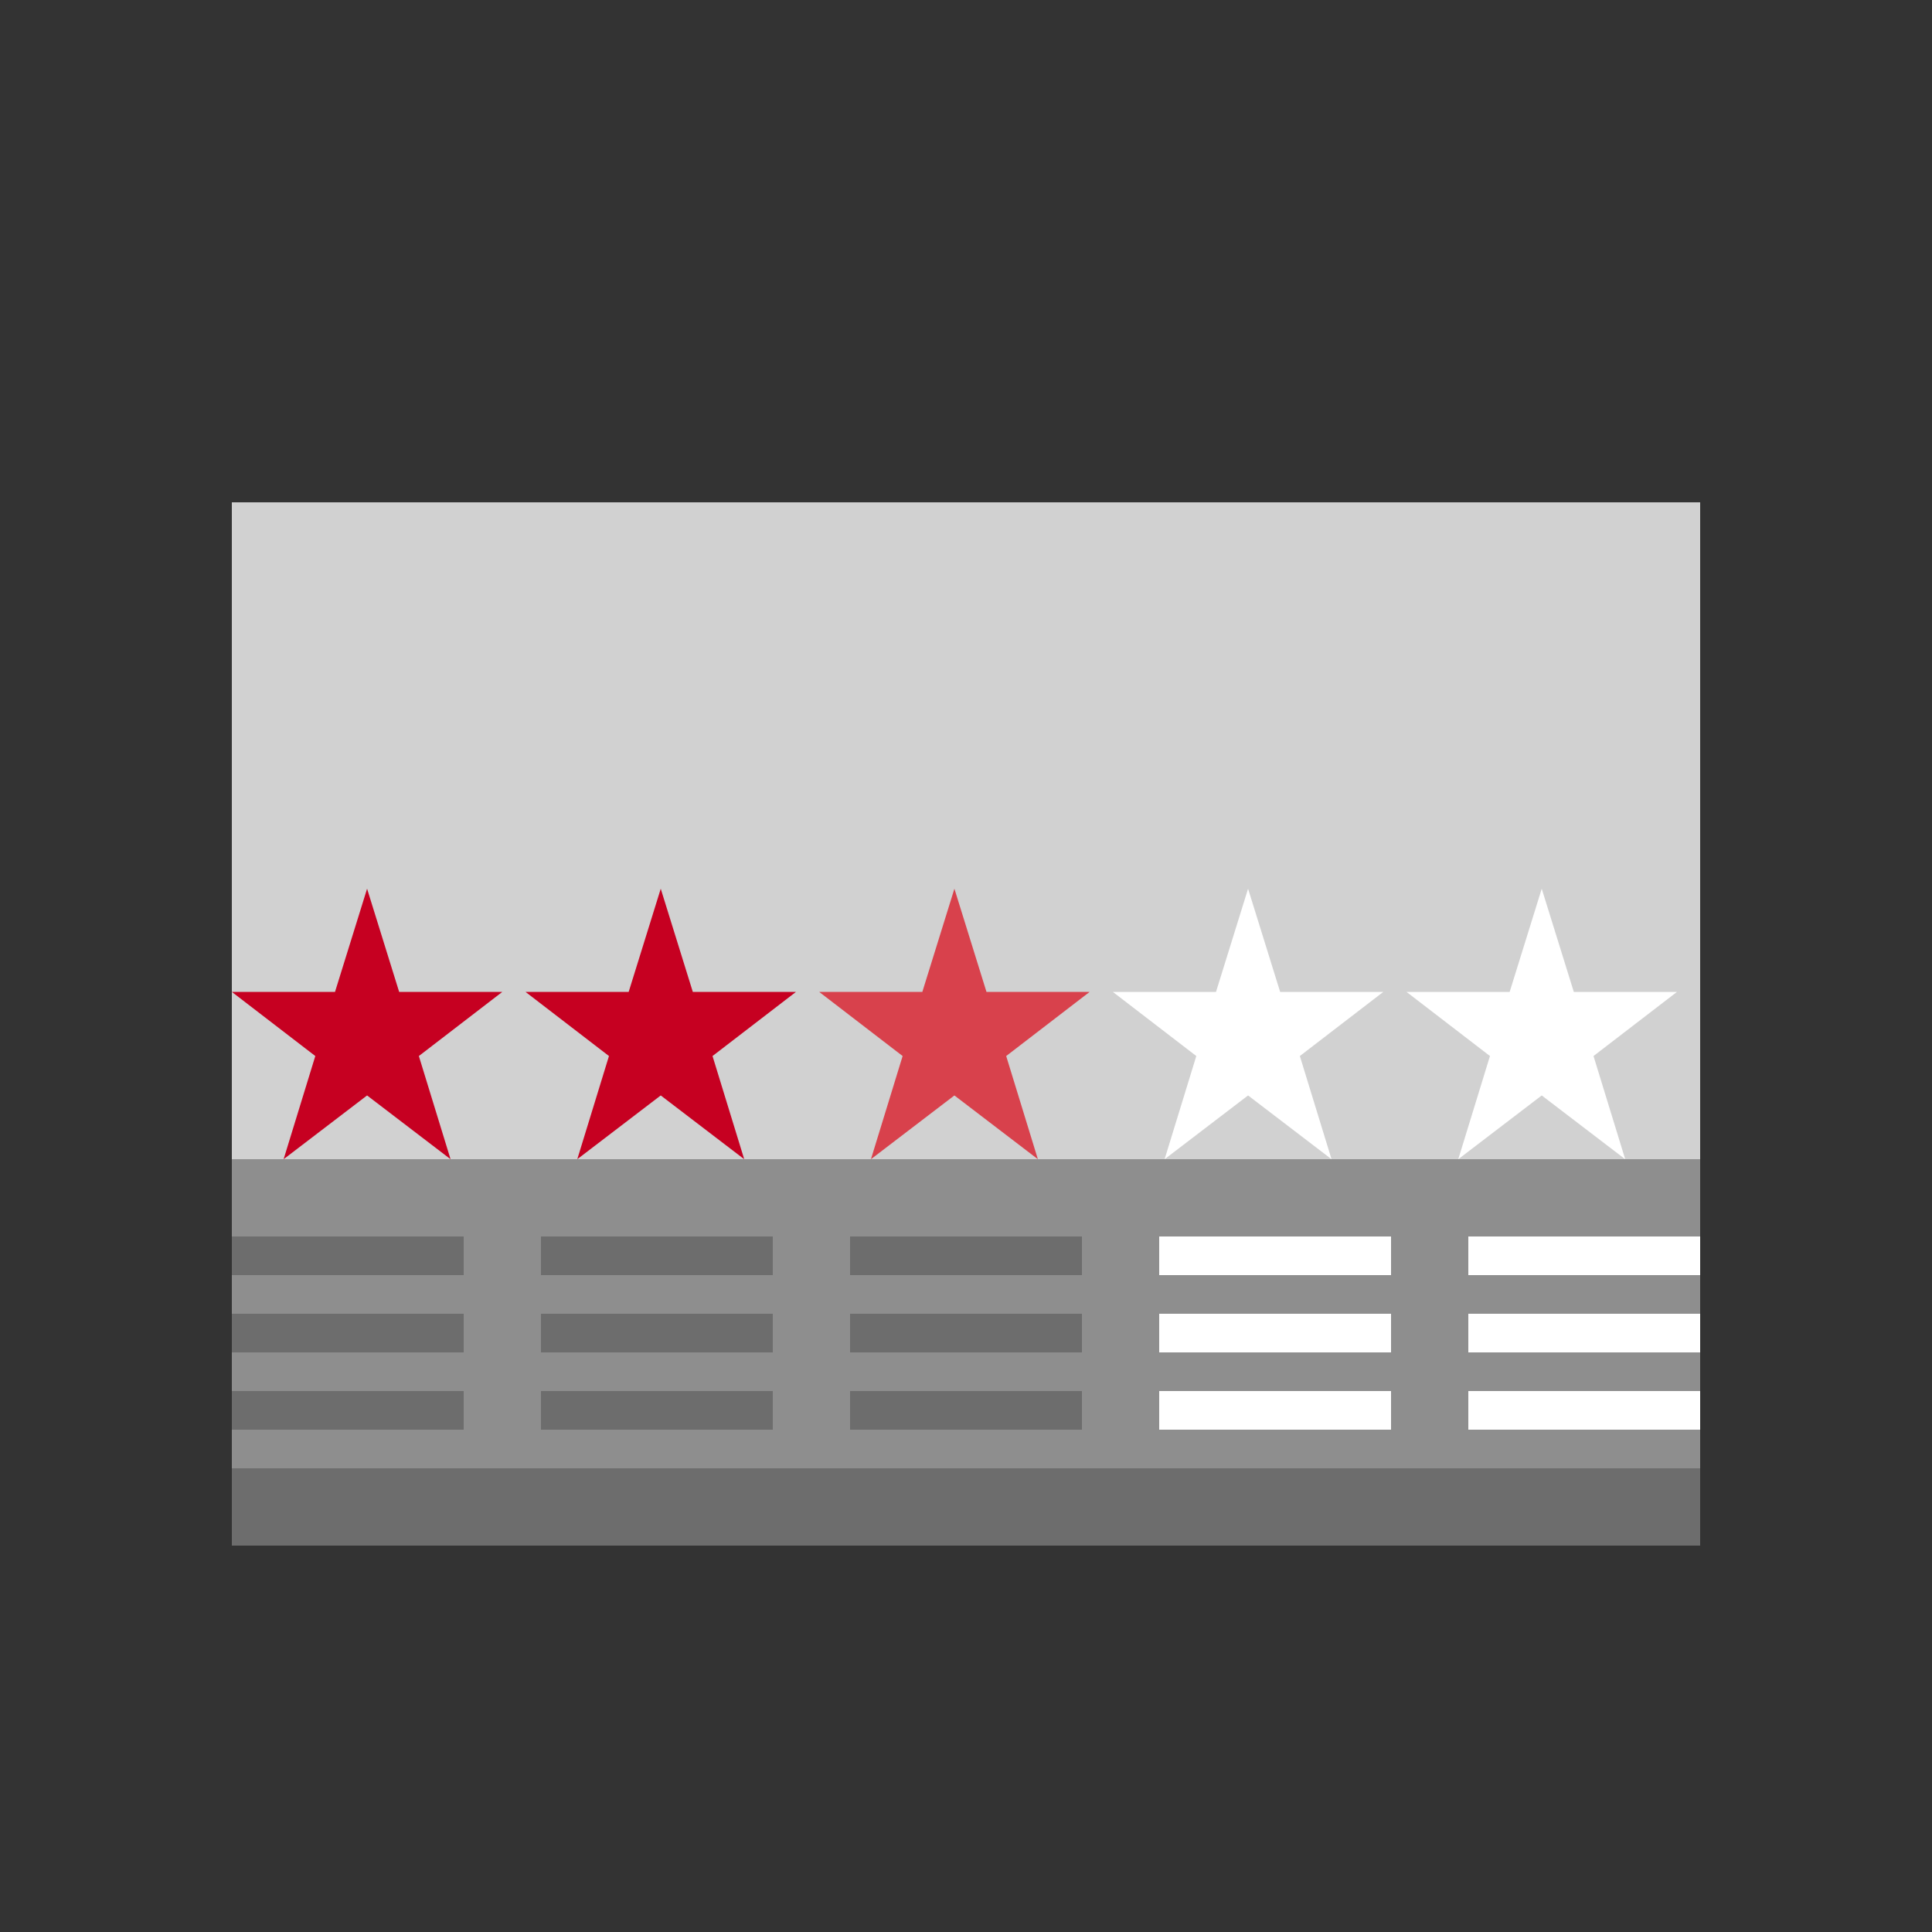 <svg id="Layer_1" data-name="Layer 1" xmlns="http://www.w3.org/2000/svg" viewBox="0 0 50 50"><rect x="0" y="0" width="50" height="50" fill="#333333" stroke="none"/><defs><style>.cls-1{fill:#d1d1d1;}.cls-2{fill:#8e8e8e;}.cls-3{fill:#c60021;}.cls-4{fill:#d8414c;}.cls-5{fill:#fff;}.cls-6{fill:#6d6d6d;}</style></defs><title>dock_icon_01</title><rect class="cls-1" x="6" y="13" width="38" height="27"/><rect class="cls-2" x="6" y="30" width="38" height="10"/><polygon class="cls-3" points="9.5 23 10.33 25.67 13 25.67 10.84 27.33 11.66 30 9.5 28.35 7.34 30 8.16 27.33 6 25.67 8.67 25.67 9.5 23"/><polygon class="cls-3" points="17.1 23 17.93 25.67 20.6 25.67 18.44 27.33 19.26 30 17.1 28.35 14.94 30 15.76 27.33 13.6 25.67 16.27 25.67 17.1 23"/><polygon class="cls-4" points="24.7 23 25.53 25.67 28.2 25.67 26.04 27.33 26.86 30 24.7 28.35 22.54 30 23.36 27.33 21.2 25.67 23.87 25.67 24.7 23"/><polygon class="cls-5" points="32.3 23 33.13 25.67 35.8 25.67 33.64 27.33 34.46 30 32.3 28.35 30.14 30 30.96 27.33 28.8 25.67 31.47 25.67 32.3 23"/><polygon class="cls-5" points="39.9 23 40.73 25.67 43.4 25.67 41.24 27.33 42.06 30 39.9 28.35 37.74 30 38.56 27.33 36.4 25.67 39.07 25.67 39.9 23"/><rect class="cls-6" x="6" y="38" width="38" height="2"/><rect class="cls-6" x="6" y="36" width="6" height="1"/><rect class="cls-6" x="6" y="34" width="6" height="1"/><rect class="cls-6" x="6" y="32" width="6" height="1"/><rect class="cls-6" x="14" y="32" width="6" height="1"/><rect class="cls-6" x="14" y="34" width="6" height="1"/><rect class="cls-6" x="14" y="36" width="6" height="1"/><rect class="cls-6" x="22" y="36" width="6" height="1"/><rect class="cls-6" x="22" y="34" width="6" height="1"/><rect class="cls-6" x="22" y="32" width="6" height="1"/><rect class="cls-5" x="30" y="36" width="6" height="1"/><rect class="cls-5" x="30" y="34" width="6" height="1"/><rect class="cls-5" x="30" y="32" width="6" height="1"/><rect class="cls-5" x="38" y="36" width="6" height="1"/><rect class="cls-5" x="38" y="34" width="6" height="1"/><rect class="cls-5" x="38" y="32" width="6" height="1"/></svg>